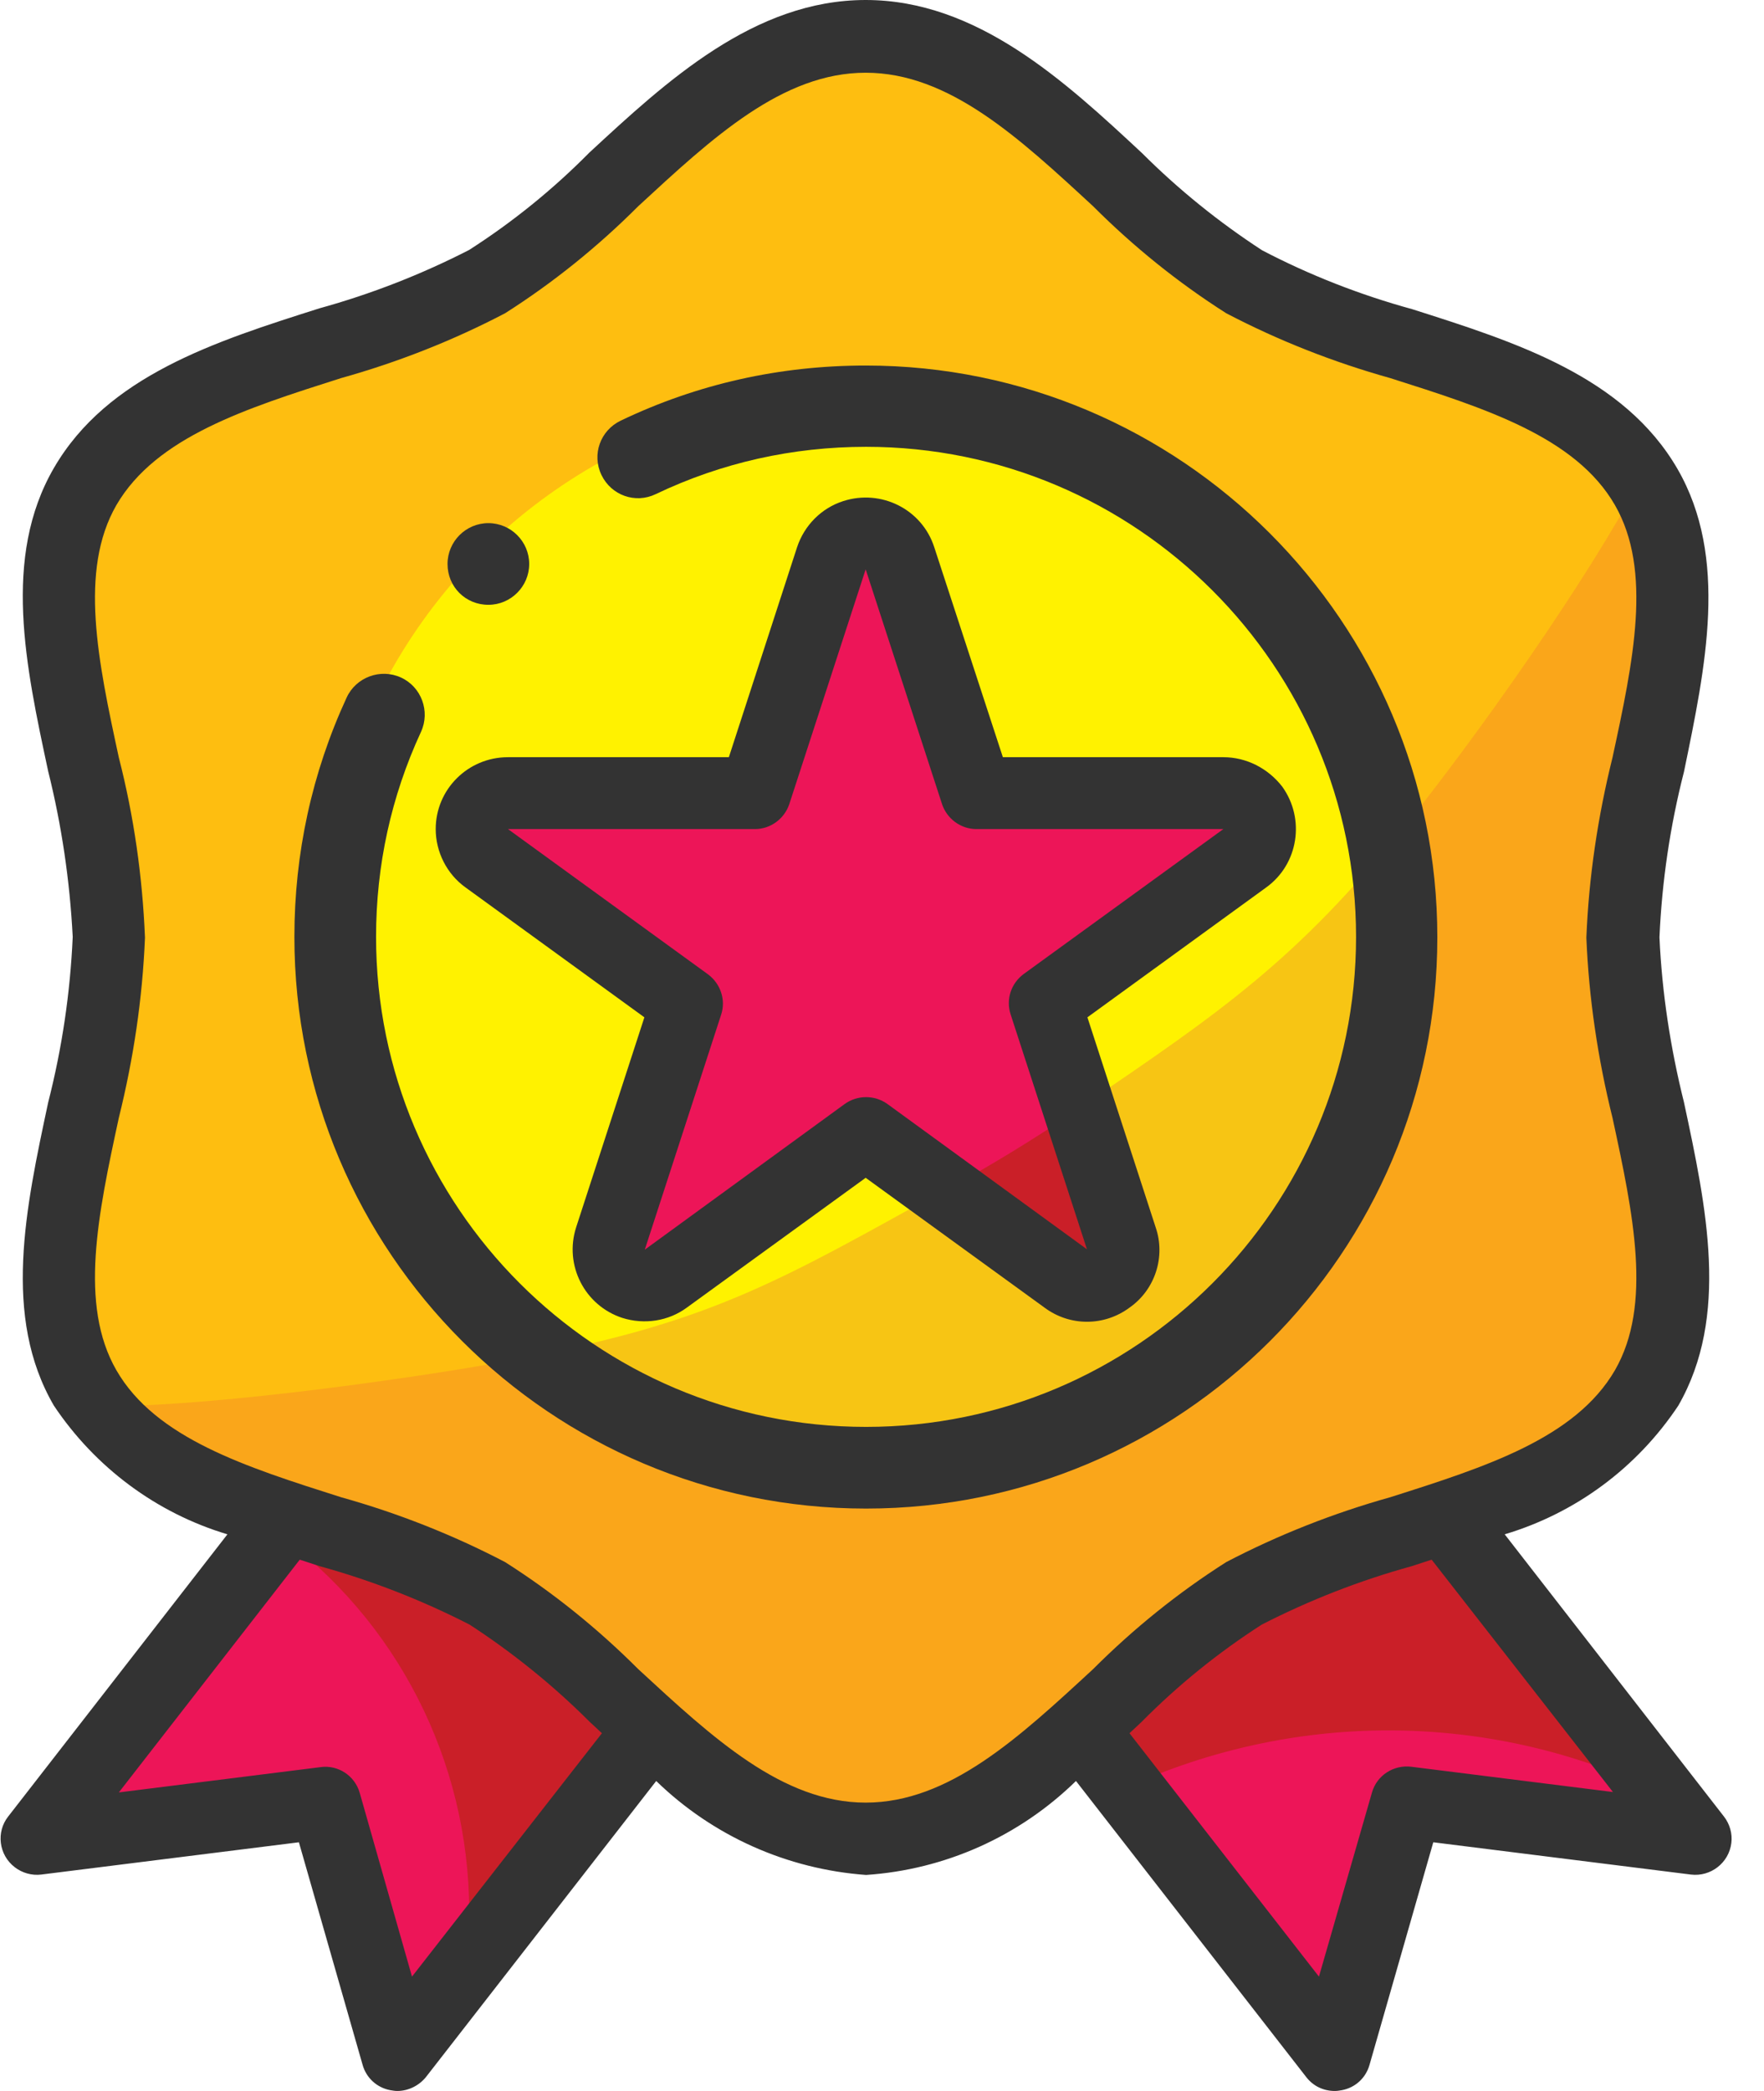 <?xml version="1.0" encoding="UTF-8"?>
<svg width="27px" height="32px" viewBox="0 0 27 32" version="1.1" xmlns="http://www.w3.org/2000/svg" xmlns:xlink="http://www.w3.org/1999/xlink">
    <!-- Generator: Sketch 60.1 (88133) - https://sketch.com -->
    <title>Overrides/Tab Bar/Icons/Active/1</title>
    <desc>Created with Sketch.</desc>
    <g id="Page-1" stroke="none" stroke-width="1" fill="none" fill-rule="evenodd">
        <g id="award-screen" transform="translate(-194, -1337)">
            <rect fill="#FFFFFF" x="0" y="0" width="414" height="1383"></rect>
            <g id="Tab-Bar-@Panels.Footers" transform="translate(0, 1323)">
                <path d="M-0.25,-0.25 L414.25,-0.25 L414.25,60.25 L-0.25,60.25 L-0.25,-0.25 Z" id="Body" stroke-opacity="0.15" stroke="#000000" stroke-width="0.5" fill-opacity="0.92" fill="#FFFFFF"></path>
                <g id="award-bar" transform="translate(138, 0)">
                    <rect id="Body" x="0" y="0" width="138" height="60"></rect>
                    <g id="Tab-Bar/Icons/award/active" transform="translate(45, 13)">
                        <g id="award-active" transform="translate(11, 1)">
                            <g id="Group" transform="translate(0.562, 23.188)" fill="#ED1558" fill-rule="nonzero">
                                <path d="M3.825,0.031 L0,4.95 L4.412,4.4 L5.519,8.262 L9.381,3.3 L9.4,3.275 C8.637,2.5 7.8,1.806 6.9,1.194 C5.912,0.706 4.881,0.319 3.825,0.031 Z" id="Path"></path>
                                <path d="M21.55,0.031 C20.494,0.319 19.462,0.706 18.475,1.188 C17.575,1.8 16.738,2.494 15.975,3.269 L19.856,8.256 L20.962,4.394 L25.375,4.944 L21.55,0.031 Z" id="Path"></path>
                            </g>
                            <path d="M24.837,14.344 C24.837,12.031 26.275,9.312 25.2,7.45 C24.087,5.525 20.975,5.425 19.044,4.312 C17.175,3.225 15.562,0.55 13.25,0.55 C10.938,0.55 9.325,3.225 7.456,4.306 C5.531,5.419 2.419,5.519 1.3,7.444 C0.219,9.312 1.663,12.031 1.663,14.344 C1.663,16.656 0.225,19.375 1.3,21.238 C2.413,23.163 5.525,23.262 7.456,24.375 C9.325,25.456 10.938,28.131 13.25,28.131 C15.562,28.131 17.175,25.456 19.044,24.375 C20.969,23.262 24.081,23.163 25.2,21.238 C26.275,19.375 24.837,16.656 24.837,14.344 Z" id="Path" fill="#FEBE10" fill-rule="nonzero"></path>
                            <circle id="Oval" fill="#FFF200" fill-rule="nonzero" cx="13.25" cy="14.344" r="8.331"></circle>
                            <path d="M18.725,12.137 L14.944,12.137 L13.775,8.544 C13.681,8.256 13.369,8.1 13.081,8.194 C12.912,8.25 12.781,8.381 12.731,8.544 L11.562,12.137 L7.781,12.137 C7.475,12.137 7.231,12.387 7.231,12.688 C7.231,12.863 7.319,13.031 7.456,13.131 L10.512,15.356 L9.344,18.95 C9.25,19.238 9.406,19.55 9.7,19.644 C9.869,19.7 10.05,19.669 10.194,19.562 L13.25,17.337 L16.306,19.562 C16.55,19.744 16.9,19.688 17.075,19.438 C17.181,19.294 17.206,19.113 17.156,18.944 L15.988,15.35 L19.044,13.125 C19.288,12.944 19.344,12.6 19.163,12.356 C19.062,12.225 18.9,12.137 18.725,12.137 Z" id="Path" fill="#ED1558" fill-rule="nonzero"></path>
                            <path d="M25.194,7.45 C25.169,7.406 25.137,7.375 25.113,7.331 C24.3,8.875 22.581,11.306 21.488,12.662 C22.194,16.675 20.15,20.7 15.919,22.244 C12.206,23.031 10.906,22.538 8.206,20.75 C6.55,21.069 3.344,21.519 1.663,21.519 C1.6,21.519 1.544,21.512 1.488,21.512 C2.725,23.175 5.625,23.319 7.456,24.381 C9.325,25.462 10.938,28.137 13.25,28.137 C15.562,28.137 17.175,25.462 19.044,24.381 C20.969,23.269 24.081,23.169 25.2,21.244 C26.281,19.375 24.837,16.656 24.837,14.344 C24.837,12.031 26.275,9.312 25.194,7.45 Z" id="Path" fill="#FAA61A" fill-rule="nonzero"></path>
                            <path d="M16.512,16.962 L17.156,18.95 C17.25,19.238 17.094,19.55 16.8,19.644 C16.631,19.7 16.45,19.669 16.306,19.562 L14.45,18.212 C12.025,19.556 10.925,20.212 8.206,20.738 C11.219,23.081 15.688,23.212 19.137,19.988 C21.113,17.725 21.994,15.287 21.488,12.65 C19.85,14.694 18.669,15.5 16.512,16.962 Z" id="Path" fill="#F7C514" fill-rule="nonzero"></path>
                            <g id="Group" transform="translate(4.188, 16.938)" fill="#CA1F28" fill-rule="nonzero">
                                <path d="M12.969,2.019 L12.325,0.031 C11.662,0.481 10.975,0.9 10.269,1.288 L12.125,2.638 C12.369,2.819 12.719,2.763 12.894,2.513 C12.994,2.369 13.025,2.188 12.969,2.019 Z" id="Path"></path>
                                <path d="M17.062,9.544 C18.494,9.544 19.906,9.863 21.194,10.481 L17.925,6.281 C16.869,6.569 15.838,6.956 14.85,7.438 C13.95,8.05 13.113,8.744 12.35,9.519 L13.05,10.419 C14.312,9.844 15.681,9.544 17.062,9.544 Z" id="Path"></path>
                                <path d="M3.269,7.444 C2.288,6.963 1.256,6.575 0.194,6.287 L0.025,6.506 C1.887,7.85 2.987,10.006 2.994,12.306 C2.994,12.594 2.975,12.881 2.938,13.169 L5.75,9.55 L5.769,9.525 C5.006,8.75 4.169,8.056 3.269,7.444 Z" id="Path"></path>
                            </g>
                            <path d="M25.675,7.175 C24.856,5.763 23.206,5.237 21.613,4.731 C20.819,4.513 20.05,4.213 19.319,3.831 C18.656,3.4 18.038,2.9 17.481,2.344 C16.3,1.244 14.956,0 13.25,0 C11.544,0 10.2,1.244 9.019,2.337 C8.463,2.9 7.844,3.4 7.181,3.825 C6.45,4.2 5.681,4.5 4.888,4.719 C3.294,5.225 1.644,5.75 0.825,7.162 C0.031,8.531 0.394,10.2 0.738,11.806 C0.944,12.631 1.069,13.481 1.113,14.338 C1.075,15.194 0.95,16.038 0.738,16.869 C0.394,18.481 0.031,20.15 0.825,21.512 C1.456,22.456 2.394,23.156 3.481,23.481 L0.125,27.8 C-0.062,28.038 -0.019,28.387 0.225,28.575 C0.338,28.663 0.487,28.706 0.631,28.688 L4.575,28.194 L5.55,31.6 C5.606,31.8 5.769,31.95 5.975,31.988 C6.013,31.994 6.044,32 6.081,32 C6.25,32 6.412,31.919 6.519,31.788 L10.044,27.256 C10.912,28.1 12.05,28.606 13.256,28.694 C14.463,28.613 15.6,28.106 16.469,27.256 L19.994,31.788 C20.1,31.925 20.256,32 20.431,32 C20.469,32 20.5,31.994 20.538,31.988 C20.744,31.95 20.906,31.8 20.962,31.6 L21.938,28.194 L25.881,28.688 C26.181,28.725 26.462,28.512 26.5,28.206 C26.519,28.062 26.475,27.913 26.387,27.8 L23.031,23.481 C24.119,23.156 25.056,22.462 25.688,21.512 C26.475,20.144 26.119,18.475 25.775,16.869 C25.569,16.044 25.438,15.194 25.4,14.344 C25.438,13.488 25.562,12.644 25.775,11.812 C26.106,10.206 26.462,8.537 25.675,7.175 Z M6.306,30.25 L5.506,27.438 C5.431,27.175 5.175,27.006 4.906,27.044 L1.819,27.431 L4.588,23.869 L4.894,23.969 C5.688,24.188 6.456,24.488 7.188,24.863 C7.85,25.294 8.469,25.794 9.025,26.35 L9.213,26.525 L6.306,30.25 Z M24.688,27.425 L21.6,27.038 C21.331,27.006 21.075,27.169 21,27.431 L20.188,30.25 L17.288,26.525 L17.475,26.35 C18.031,25.788 18.65,25.288 19.312,24.863 C20.044,24.488 20.812,24.188 21.606,23.969 L21.913,23.869 L24.688,27.425 Z M24.681,17.106 C25,18.581 25.294,19.969 24.719,20.969 C24.113,22.012 22.738,22.45 21.281,22.913 C20.413,23.156 19.569,23.488 18.769,23.906 C18.031,24.375 17.35,24.925 16.731,25.544 C15.594,26.594 14.525,27.587 13.25,27.587 C11.975,27.587 10.906,26.594 9.769,25.544 C9.15,24.925 8.469,24.375 7.731,23.906 C6.931,23.488 6.088,23.156 5.219,22.913 C3.763,22.45 2.381,22.012 1.781,20.969 C1.206,19.969 1.5,18.581 1.819,17.106 C2.044,16.2 2.181,15.281 2.219,14.35 C2.181,13.419 2.05,12.494 1.819,11.594 C1.5,10.119 1.206,8.731 1.781,7.731 C2.388,6.688 3.763,6.25 5.219,5.787 C6.088,5.544 6.931,5.213 7.731,4.794 C8.469,4.325 9.15,3.775 9.769,3.156 C10.906,2.106 11.975,1.113 13.25,1.113 C14.525,1.113 15.594,2.106 16.731,3.156 C17.35,3.775 18.031,4.325 18.769,4.794 C19.569,5.213 20.413,5.544 21.281,5.787 C22.738,6.25 24.119,6.688 24.719,7.731 C25.294,8.731 25,10.119 24.681,11.594 C24.456,12.5 24.319,13.419 24.281,14.35 C24.319,15.275 24.456,16.2 24.681,17.106 Z" id="Shape" fill="#333333" fill-rule="nonzero"></path>
                            <path d="M18.725,11.588 L15.35,11.588 L14.3,8.375 C14.113,7.794 13.488,7.481 12.906,7.669 C12.575,7.775 12.312,8.037 12.2,8.375 L11.156,11.588 L7.775,11.588 C7.162,11.588 6.669,12.081 6.669,12.688 C6.669,13.037 6.838,13.375 7.125,13.581 L9.863,15.569 L8.819,18.781 C8.631,19.363 8.95,19.981 9.525,20.169 C9.863,20.275 10.231,20.219 10.512,20.012 L13.25,18.025 L15.988,20.012 C16.375,20.3 16.9,20.3 17.288,20.012 C17.681,19.738 17.844,19.231 17.688,18.781 L16.644,15.569 L19.381,13.581 C19.875,13.225 19.981,12.531 19.625,12.037 C19.406,11.756 19.075,11.588 18.725,11.588 Z M18.725,12.688 L15.669,14.906 C15.475,15.05 15.394,15.294 15.469,15.525 L16.637,19.119 L13.581,16.894 C13.387,16.756 13.125,16.756 12.931,16.894 L9.869,19.125 L11.037,15.531 C11.113,15.306 11.031,15.056 10.838,14.912 L7.775,12.688 L11.556,12.688 C11.794,12.688 12.006,12.531 12.081,12.306 L13.25,8.713 L14.419,12.306 C14.494,12.531 14.706,12.688 14.944,12.688 L18.725,12.688 Z" id="Shape" fill="#333333" fill-rule="nonzero"></path>
                            <path d="M22,14.344 C22,9.519 18.075,5.594 13.25,5.594 C11.938,5.594 10.675,5.875 9.5,6.438 C9.188,6.588 9.056,6.956 9.206,7.269 C9.356,7.581 9.725,7.713 10.037,7.562 C11.044,7.081 12.131,6.838 13.256,6.838 C17.394,6.838 20.756,10.2 20.756,14.338 C20.756,18.475 17.394,21.837 13.256,21.837 C9.119,21.837 5.756,18.475 5.756,14.338 C5.756,13.244 5.987,12.188 6.444,11.2 C6.588,10.887 6.45,10.512 6.138,10.369 C5.825,10.225 5.45,10.363 5.306,10.675 C4.775,11.825 4.506,13.062 4.506,14.338 C4.506,19.163 8.431,23.087 13.256,23.087 C18.081,23.087 22,19.169 22,14.344 L22,14.344 Z" id="Path" fill="#333333" fill-rule="nonzero"></path>
                            <path d="M7.475,9.256 C7.819,9.256 8.1,8.975 8.1,8.631 C8.1,8.287 7.819,8.006 7.475,8.006 L7.475,8.006 C7.131,8.006 6.85,8.287 6.85,8.631 C6.85,8.981 7.125,9.256 7.475,9.256 Z" id="Path" fill="#333333" fill-rule="nonzero"></path>
                        </g>
                    </g>
                </g>
            </g>
        </g>
    </g>
</svg>